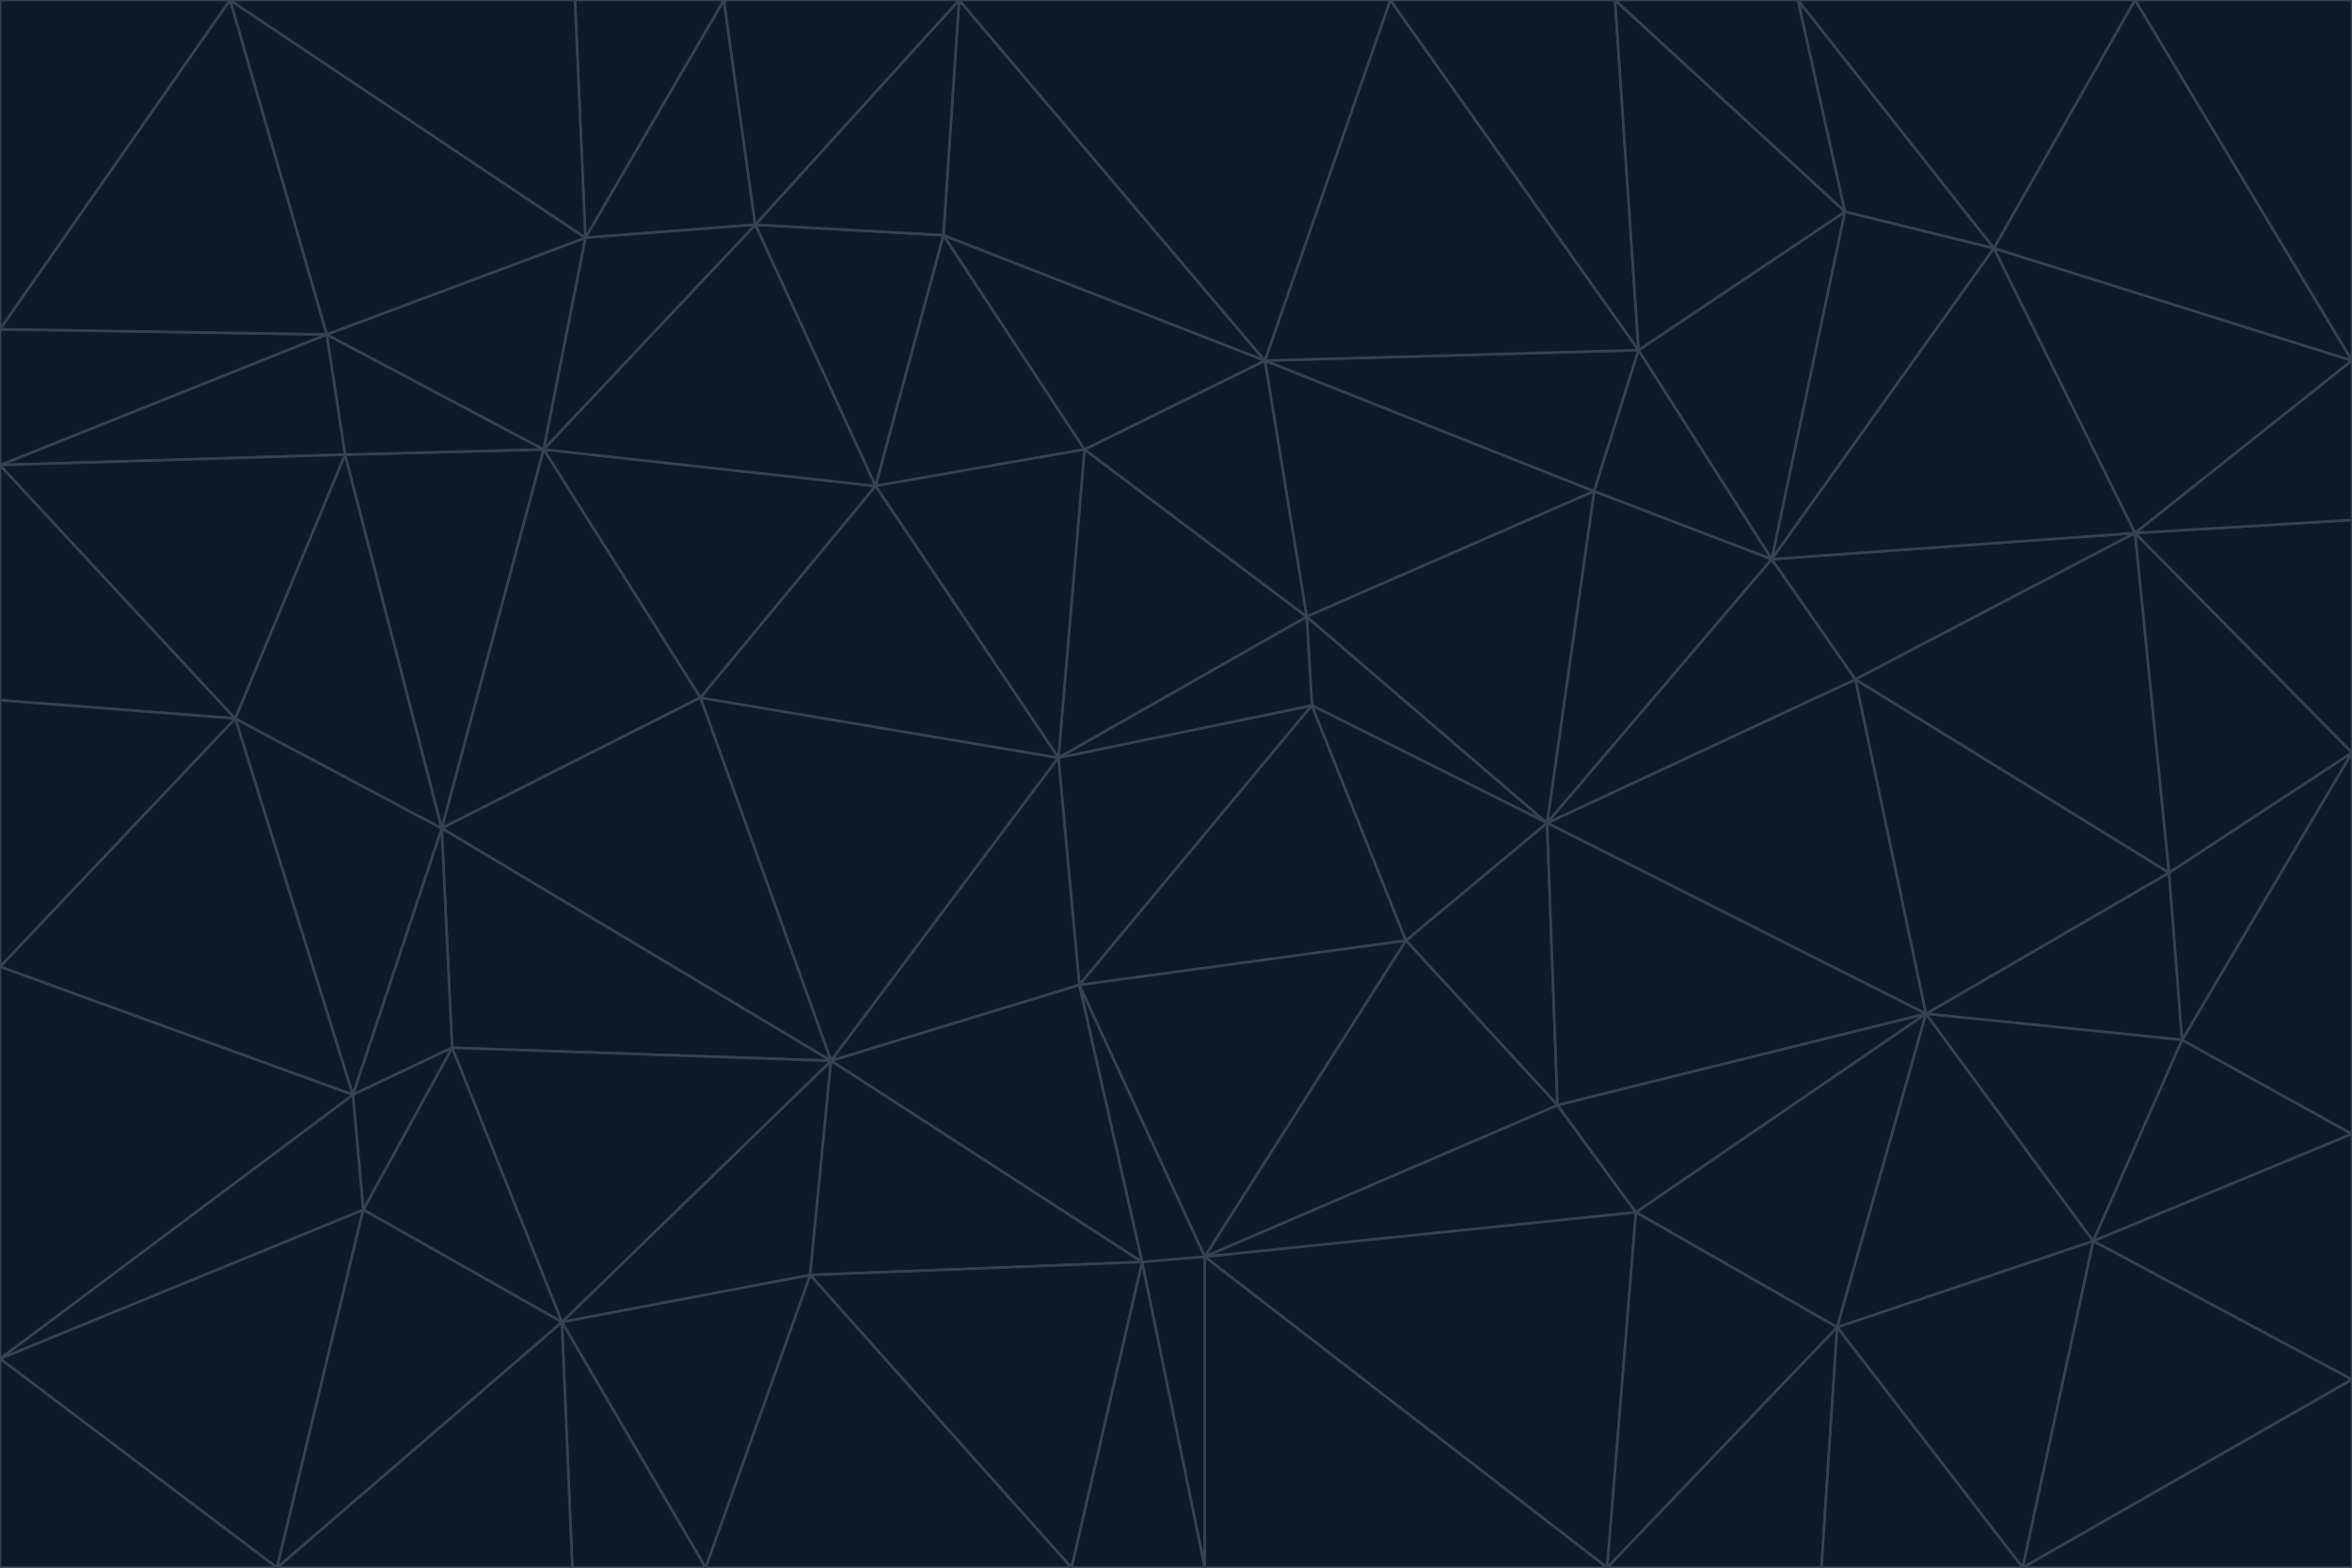 <svg id="visual" viewBox="0 0 900 600" width="900" height="600" xmlns="http://www.w3.org/2000/svg" xmlns:xlink="http://www.w3.org/1999/xlink" version="1.1"><g stroke-width="1" stroke-linejoin="bevel"><path d="M405 290L413 377L502 270Z" fill="#111827" stroke="#374151"></path><path d="M413 377L538 360L502 270Z" fill="#111827" stroke="#374151"></path><path d="M592 315L500 236L502 270Z" fill="#111827" stroke="#374151"></path><path d="M502 270L500 236L405 290Z" fill="#111827" stroke="#374151"></path><path d="M538 360L592 315L502 270Z" fill="#111827" stroke="#374151"></path><path d="M413 377L461 481L538 360Z" fill="#111827" stroke="#374151"></path><path d="M538 360L596 423L592 315Z" fill="#111827" stroke="#374151"></path><path d="M413 377L437 483L461 481Z" fill="#111827" stroke="#374151"></path><path d="M461 481L596 423L538 360Z" fill="#111827" stroke="#374151"></path><path d="M500 236L415 172L405 290Z" fill="#111827" stroke="#374151"></path><path d="M268 267L318 406L405 290Z" fill="#111827" stroke="#374151"></path><path d="M405 290L318 406L413 377Z" fill="#111827" stroke="#374151"></path><path d="M413 377L318 406L437 483Z" fill="#111827" stroke="#374151"></path><path d="M610 188L484 138L500 236Z" fill="#111827" stroke="#374151"></path><path d="M500 236L484 138L415 172Z" fill="#111827" stroke="#374151"></path><path d="M361 90L335 186L415 172Z" fill="#111827" stroke="#374151"></path><path d="M415 172L335 186L405 290Z" fill="#111827" stroke="#374151"></path><path d="M678 214L610 188L592 315Z" fill="#111827" stroke="#374151"></path><path d="M592 315L610 188L500 236Z" fill="#111827" stroke="#374151"></path><path d="M335 186L268 267L405 290Z" fill="#111827" stroke="#374151"></path><path d="M461 481L626 464L596 423Z" fill="#111827" stroke="#374151"></path><path d="M737 388L710 260L592 315Z" fill="#111827" stroke="#374151"></path><path d="M215 506L310 488L318 406Z" fill="#111827" stroke="#374151"></path><path d="M318 406L310 488L437 483Z" fill="#111827" stroke="#374151"></path><path d="M710 260L678 214L592 315Z" fill="#111827" stroke="#374151"></path><path d="M610 188L627 134L484 138Z" fill="#111827" stroke="#374151"></path><path d="M678 214L627 134L610 188Z" fill="#111827" stroke="#374151"></path><path d="M737 388L592 315L596 423Z" fill="#111827" stroke="#374151"></path><path d="M678 214L706 81L627 134Z" fill="#111827" stroke="#374151"></path><path d="M484 138L361 90L415 172Z" fill="#111827" stroke="#374151"></path><path d="M335 186L208 172L268 267Z" fill="#111827" stroke="#374151"></path><path d="M367 0L361 90L484 138Z" fill="#111827" stroke="#374151"></path><path d="M437 483L461 600L461 481Z" fill="#111827" stroke="#374151"></path><path d="M461 481L615 600L626 464Z" fill="#111827" stroke="#374151"></path><path d="M410 600L461 600L437 483Z" fill="#111827" stroke="#374151"></path><path d="M310 488L410 600L437 483Z" fill="#111827" stroke="#374151"></path><path d="M626 464L737 388L596 423Z" fill="#111827" stroke="#374151"></path><path d="M703 508L737 388L626 464Z" fill="#111827" stroke="#374151"></path><path d="M208 172L169 317L268 267Z" fill="#111827" stroke="#374151"></path><path d="M268 267L169 317L318 406Z" fill="#111827" stroke="#374151"></path><path d="M361 90L289 86L335 186Z" fill="#111827" stroke="#374151"></path><path d="M615 600L703 508L626 464Z" fill="#111827" stroke="#374151"></path><path d="M169 317L173 401L318 406Z" fill="#111827" stroke="#374151"></path><path d="M310 488L270 600L410 600Z" fill="#111827" stroke="#374151"></path><path d="M289 86L208 172L335 186Z" fill="#111827" stroke="#374151"></path><path d="M173 401L215 506L318 406Z" fill="#111827" stroke="#374151"></path><path d="M461 600L615 600L461 481Z" fill="#111827" stroke="#374151"></path><path d="M215 506L270 600L310 488Z" fill="#111827" stroke="#374151"></path><path d="M627 134L532 0L484 138Z" fill="#111827" stroke="#374151"></path><path d="M361 90L367 0L289 86Z" fill="#111827" stroke="#374151"></path><path d="M277 0L224 91L289 86Z" fill="#111827" stroke="#374151"></path><path d="M289 86L224 91L208 172Z" fill="#111827" stroke="#374151"></path><path d="M208 172L132 174L169 317Z" fill="#111827" stroke="#374151"></path><path d="M173 401L139 463L215 506Z" fill="#111827" stroke="#374151"></path><path d="M215 506L219 600L270 600Z" fill="#111827" stroke="#374151"></path><path d="M169 317L135 419L173 401Z" fill="#111827" stroke="#374151"></path><path d="M90 275L135 419L169 317Z" fill="#111827" stroke="#374151"></path><path d="M532 0L367 0L484 138Z" fill="#111827" stroke="#374151"></path><path d="M763 95L706 81L678 214Z" fill="#111827" stroke="#374151"></path><path d="M627 134L618 0L532 0Z" fill="#111827" stroke="#374151"></path><path d="M817 204L678 214L710 260Z" fill="#111827" stroke="#374151"></path><path d="M135 419L139 463L173 401Z" fill="#111827" stroke="#374151"></path><path d="M615 600L697 600L703 508Z" fill="#111827" stroke="#374151"></path><path d="M835 398L830 334L737 388Z" fill="#111827" stroke="#374151"></path><path d="M706 81L618 0L627 134Z" fill="#111827" stroke="#374151"></path><path d="M106 600L219 600L215 506Z" fill="#111827" stroke="#374151"></path><path d="M125 128L132 174L208 172Z" fill="#111827" stroke="#374151"></path><path d="M801 475L737 388L703 508Z" fill="#111827" stroke="#374151"></path><path d="M737 388L830 334L710 260Z" fill="#111827" stroke="#374151"></path><path d="M774 600L801 475L703 508Z" fill="#111827" stroke="#374151"></path><path d="M830 334L817 204L710 260Z" fill="#111827" stroke="#374151"></path><path d="M132 174L90 275L169 317Z" fill="#111827" stroke="#374151"></path><path d="M0 520L106 600L139 463Z" fill="#111827" stroke="#374151"></path><path d="M367 0L277 0L289 86Z" fill="#111827" stroke="#374151"></path><path d="M224 91L125 128L208 172Z" fill="#111827" stroke="#374151"></path><path d="M801 475L835 398L737 388Z" fill="#111827" stroke="#374151"></path><path d="M817 204L763 95L678 214Z" fill="#111827" stroke="#374151"></path><path d="M706 81L688 0L618 0Z" fill="#111827" stroke="#374151"></path><path d="M88 0L125 128L224 91Z" fill="#111827" stroke="#374151"></path><path d="M0 178L0 268L90 275Z" fill="#111827" stroke="#374151"></path><path d="M763 95L688 0L706 81Z" fill="#111827" stroke="#374151"></path><path d="M277 0L220 0L224 91Z" fill="#111827" stroke="#374151"></path><path d="M697 600L774 600L703 508Z" fill="#111827" stroke="#374151"></path><path d="M801 475L900 434L835 398Z" fill="#111827" stroke="#374151"></path><path d="M900 434L900 288L835 398Z" fill="#111827" stroke="#374151"></path><path d="M835 398L900 288L830 334Z" fill="#111827" stroke="#374151"></path><path d="M830 334L900 288L817 204Z" fill="#111827" stroke="#374151"></path><path d="M817 204L900 138L763 95Z" fill="#111827" stroke="#374151"></path><path d="M0 520L139 463L135 419Z" fill="#111827" stroke="#374151"></path><path d="M139 463L106 600L215 506Z" fill="#111827" stroke="#374151"></path><path d="M900 528L900 434L801 475Z" fill="#111827" stroke="#374151"></path><path d="M900 288L900 199L817 204Z" fill="#111827" stroke="#374151"></path><path d="M763 95L817 0L688 0Z" fill="#111827" stroke="#374151"></path><path d="M90 275L0 370L135 419Z" fill="#111827" stroke="#374151"></path><path d="M0 268L0 370L90 275Z" fill="#111827" stroke="#374151"></path><path d="M0 178L132 174L125 128Z" fill="#111827" stroke="#374151"></path><path d="M0 178L90 275L132 174Z" fill="#111827" stroke="#374151"></path><path d="M900 199L900 138L817 204Z" fill="#111827" stroke="#374151"></path><path d="M774 600L900 528L801 475Z" fill="#111827" stroke="#374151"></path><path d="M900 138L817 0L763 95Z" fill="#111827" stroke="#374151"></path><path d="M0 126L0 178L125 128Z" fill="#111827" stroke="#374151"></path><path d="M220 0L88 0L224 91Z" fill="#111827" stroke="#374151"></path><path d="M0 370L0 520L135 419Z" fill="#111827" stroke="#374151"></path><path d="M88 0L0 126L125 128Z" fill="#111827" stroke="#374151"></path><path d="M774 600L900 600L900 528Z" fill="#111827" stroke="#374151"></path><path d="M0 520L0 600L106 600Z" fill="#111827" stroke="#374151"></path><path d="M900 138L900 0L817 0Z" fill="#111827" stroke="#374151"></path><path d="M88 0L0 0L0 126Z" fill="#111827" stroke="#374151"></path></g></svg>